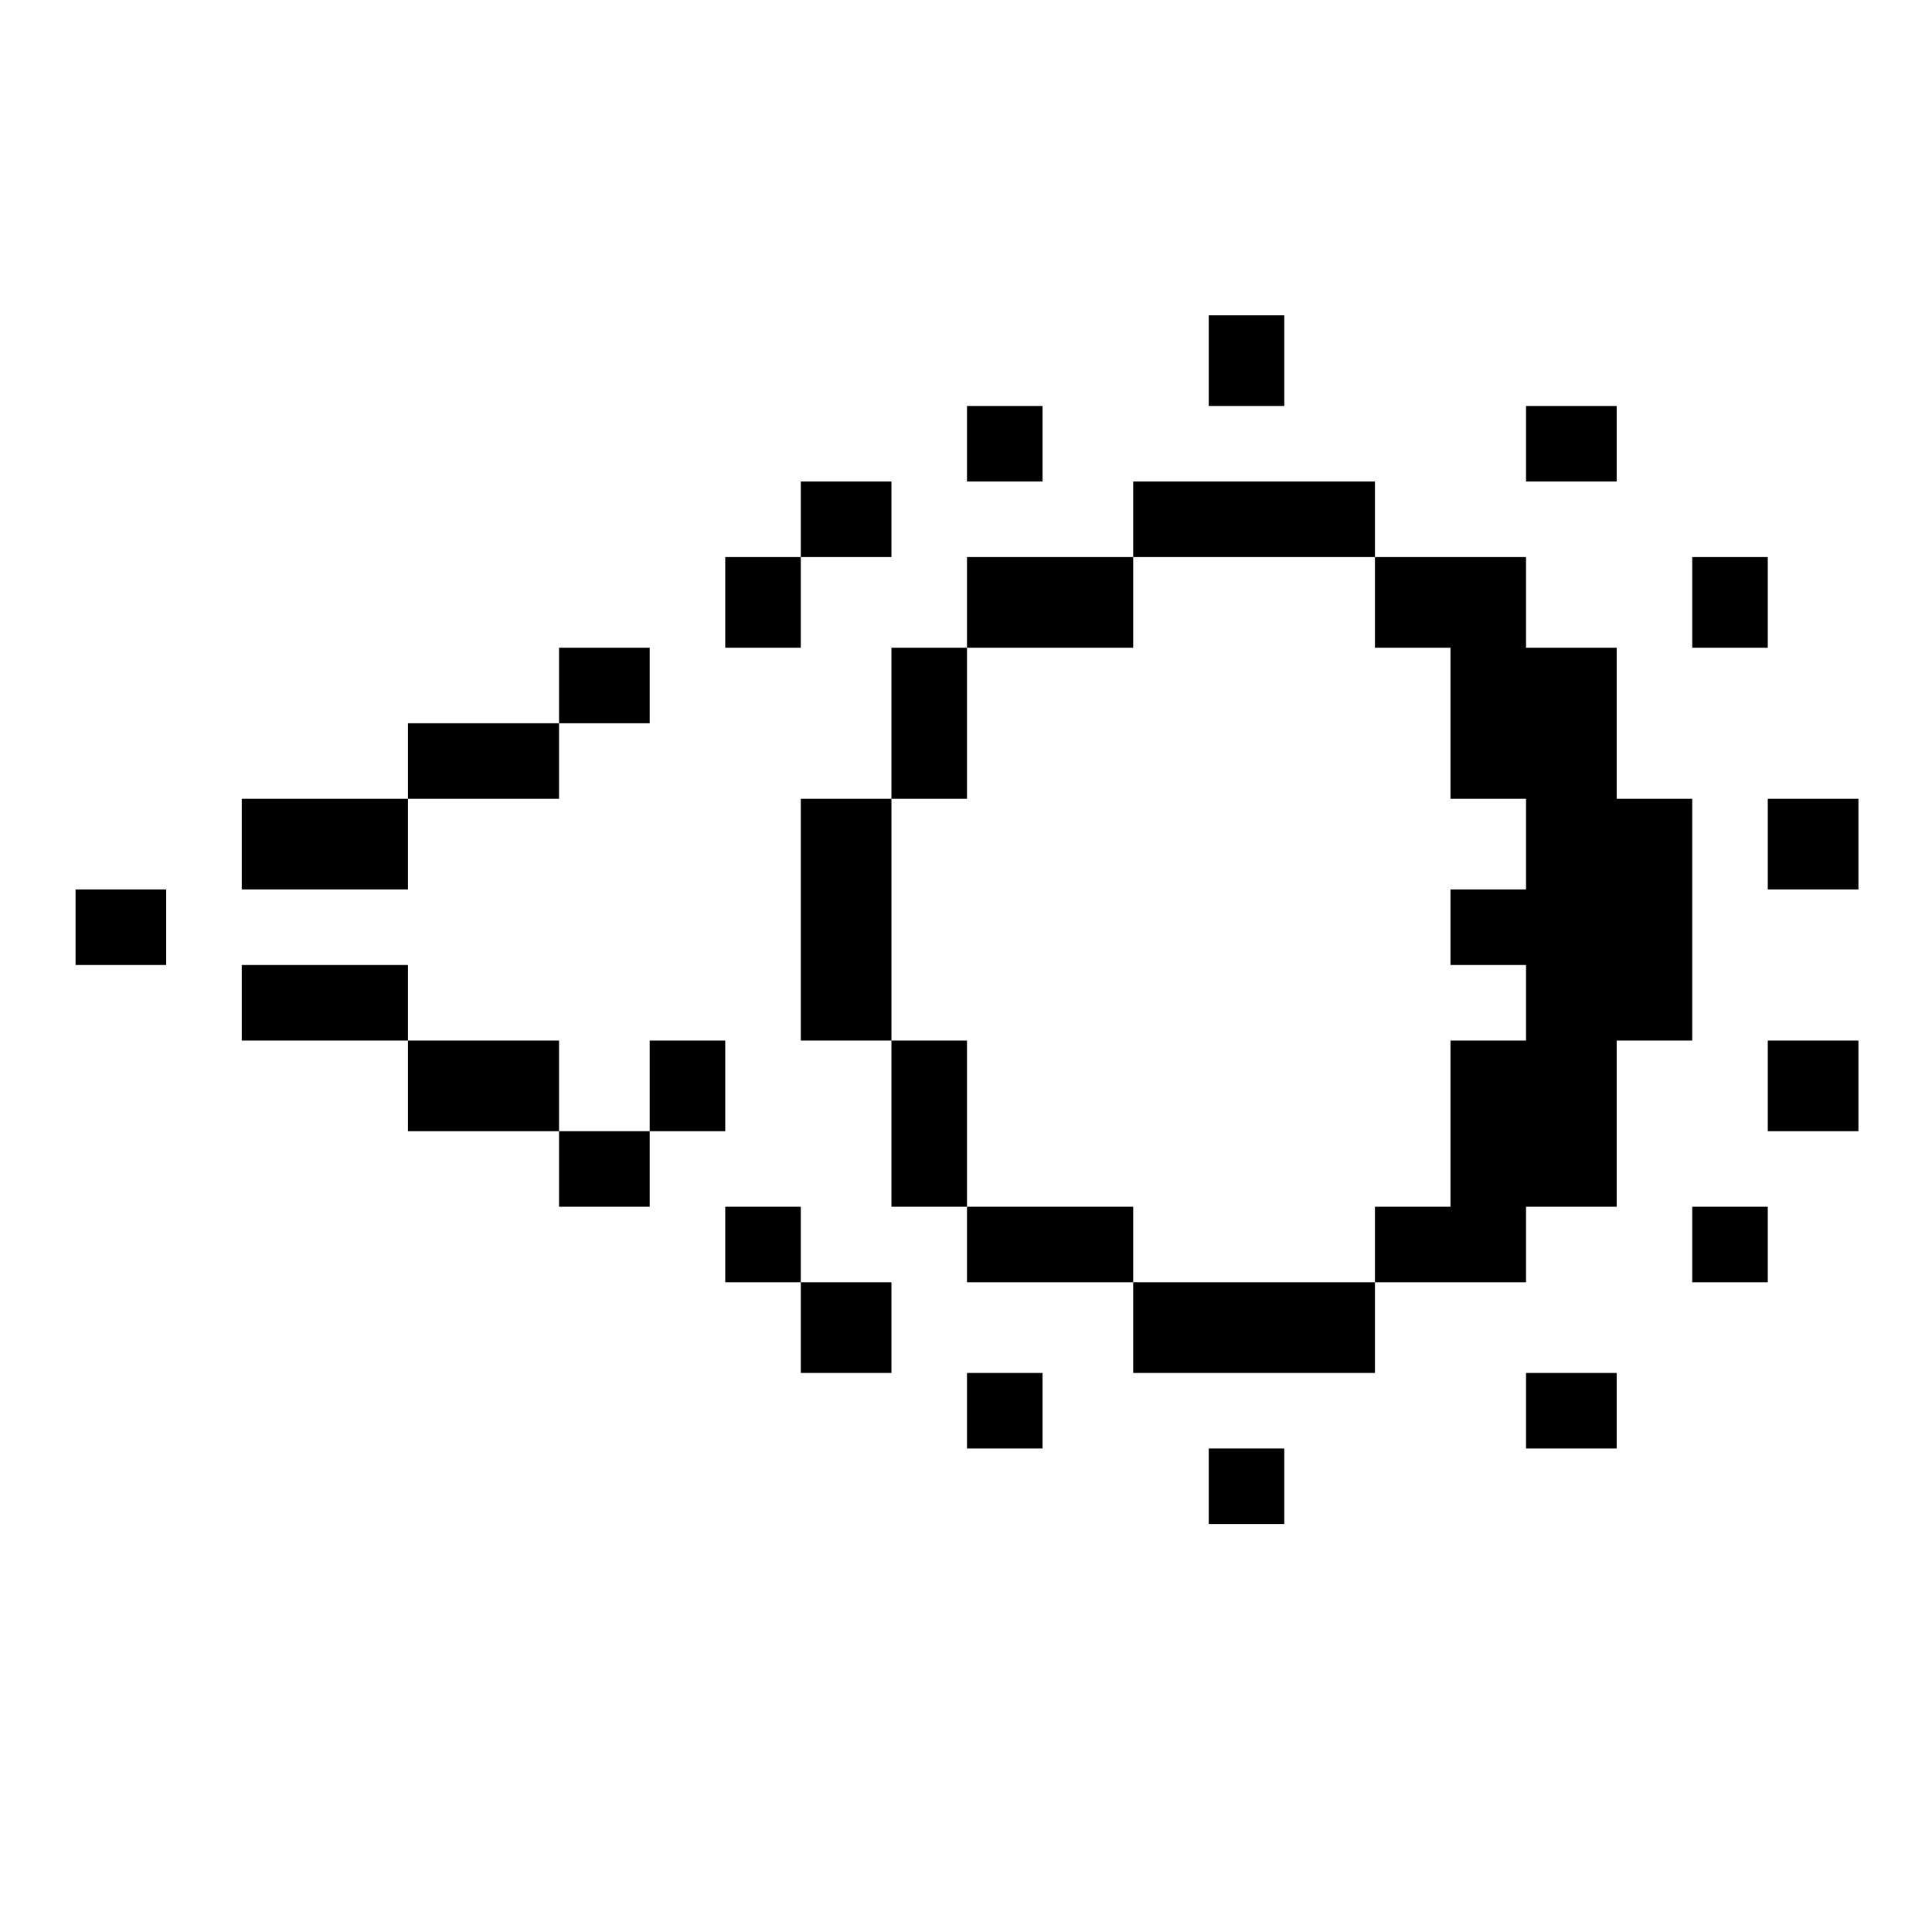 <?xml version="1.0" standalone="no"?>
<!DOCTYPE svg PUBLIC "-//W3C//DTD SVG 20010904//EN"
 "http://www.w3.org/TR/2001/REC-SVG-20010904/DTD/svg10.dtd">
<svg version="1.0" xmlns="http://www.w3.org/2000/svg"
 width="468pt" height="468pt" viewBox="0 0 468 468"
 preserveAspectRatio="xMidYMid meet">
<g transform="translate(0,468) scale(0.366,-0.366)"
fill="#000000" stroke="none">
<path d="M800 1040 l0 -30 25 0 25 0 0 30 0 30 -25 0 -25 0 0 -30z"/>
<path d="M640 985 l0 -25 25 0 25 0 0 25 0 25 -25 0 -25 0 0 -25z"/>
<path d="M1010 985 l0 -25 30 0 30 0 0 25 0 25 -30 0 -30 0 0 -25z"/>
<path d="M530 935 l0 -25 -25 0 -25 0 0 -30 0 -30 25 0 25 0 0 30 0 30 30 0
30 0 0 25 0 25 -30 0 -30 0 0 -25z"/>
<path d="M750 935 l0 -25 -55 0 -55 0 0 -30 0 -30 -25 0 -25 0 0 -50 0 -50
-30 0 -30 0 0 -80 0 -80 30 0 30 0 0 -55 0 -55 25 0 25 0 0 -25 0 -25 55 0 55
0 0 -30 0 -30 80 0 80 0 0 30 0 30 50 0 50 0 0 25 0 25 30 0 30 0 0 55 0 55
25 0 25 0 0 80 0 80 -25 0 -25 0 0 50 0 50 -30 0 -30 0 0 30 0 30 -50 0 -50 0
0 25 0 25 -80 0 -80 0 0 -25z m160 -55 l0 -30 25 0 25 0 0 -50 0 -50 25 0 25
0 0 -30 0 -30 -25 0 -25 0 0 -25 0 -25 25 0 25 0 0 -25 0 -25 -25 0 -25 0 0
-55 0 -55 -25 0 -25 0 0 -25 0 -25 -80 0 -80 0 0 25 0 25 -55 0 -55 0 0 55 0
55 -25 0 -25 0 0 80 0 80 25 0 25 0 0 50 0 50 55 0 55 0 0 30 0 30 80 0 80 0
0 -30z"/>
<path d="M1120 880 l0 -30 25 0 25 0 0 30 0 30 -25 0 -25 0 0 -30z"/>
<path d="M370 825 l0 -25 -50 0 -50 0 0 -25 0 -25 -55 0 -55 0 0 -30 0 -30 55
0 55 0 0 30 0 30 50 0 50 0 0 25 0 25 30 0 30 0 0 25 0 25 -30 0 -30 0 0 -25z"/>
<path d="M1170 720 l0 -30 30 0 30 0 0 30 0 30 -30 0 -30 0 0 -30z"/>
<path d="M50 665 l0 -25 30 0 30 0 0 25 0 25 -30 0 -30 0 0 -25z"/>
<path d="M160 615 l0 -25 55 0 55 0 0 -30 0 -30 50 0 50 0 0 -25 0 -25 30 0
30 0 0 25 0 25 25 0 25 0 0 30 0 30 -25 0 -25 0 0 -30 0 -30 -30 0 -30 0 0 30
0 30 -50 0 -50 0 0 25 0 25 -55 0 -55 0 0 -25z"/>
<path d="M1170 560 l0 -30 30 0 30 0 0 30 0 30 -30 0 -30 0 0 -30z"/>
<path d="M480 455 l0 -25 25 0 25 0 0 -30 0 -30 30 0 30 0 0 30 0 30 -30 0
-30 0 0 25 0 25 -25 0 -25 0 0 -25z"/>
<path d="M1120 455 l0 -25 25 0 25 0 0 25 0 25 -25 0 -25 0 0 -25z"/>
<path d="M640 345 l0 -25 25 0 25 0 0 25 0 25 -25 0 -25 0 0 -25z"/>
<path d="M1010 345 l0 -25 30 0 30 0 0 25 0 25 -30 0 -30 0 0 -25z"/>
<path d="M800 295 l0 -25 25 0 25 0 0 25 0 25 -25 0 -25 0 0 -25z"/>
</g>
</svg>

